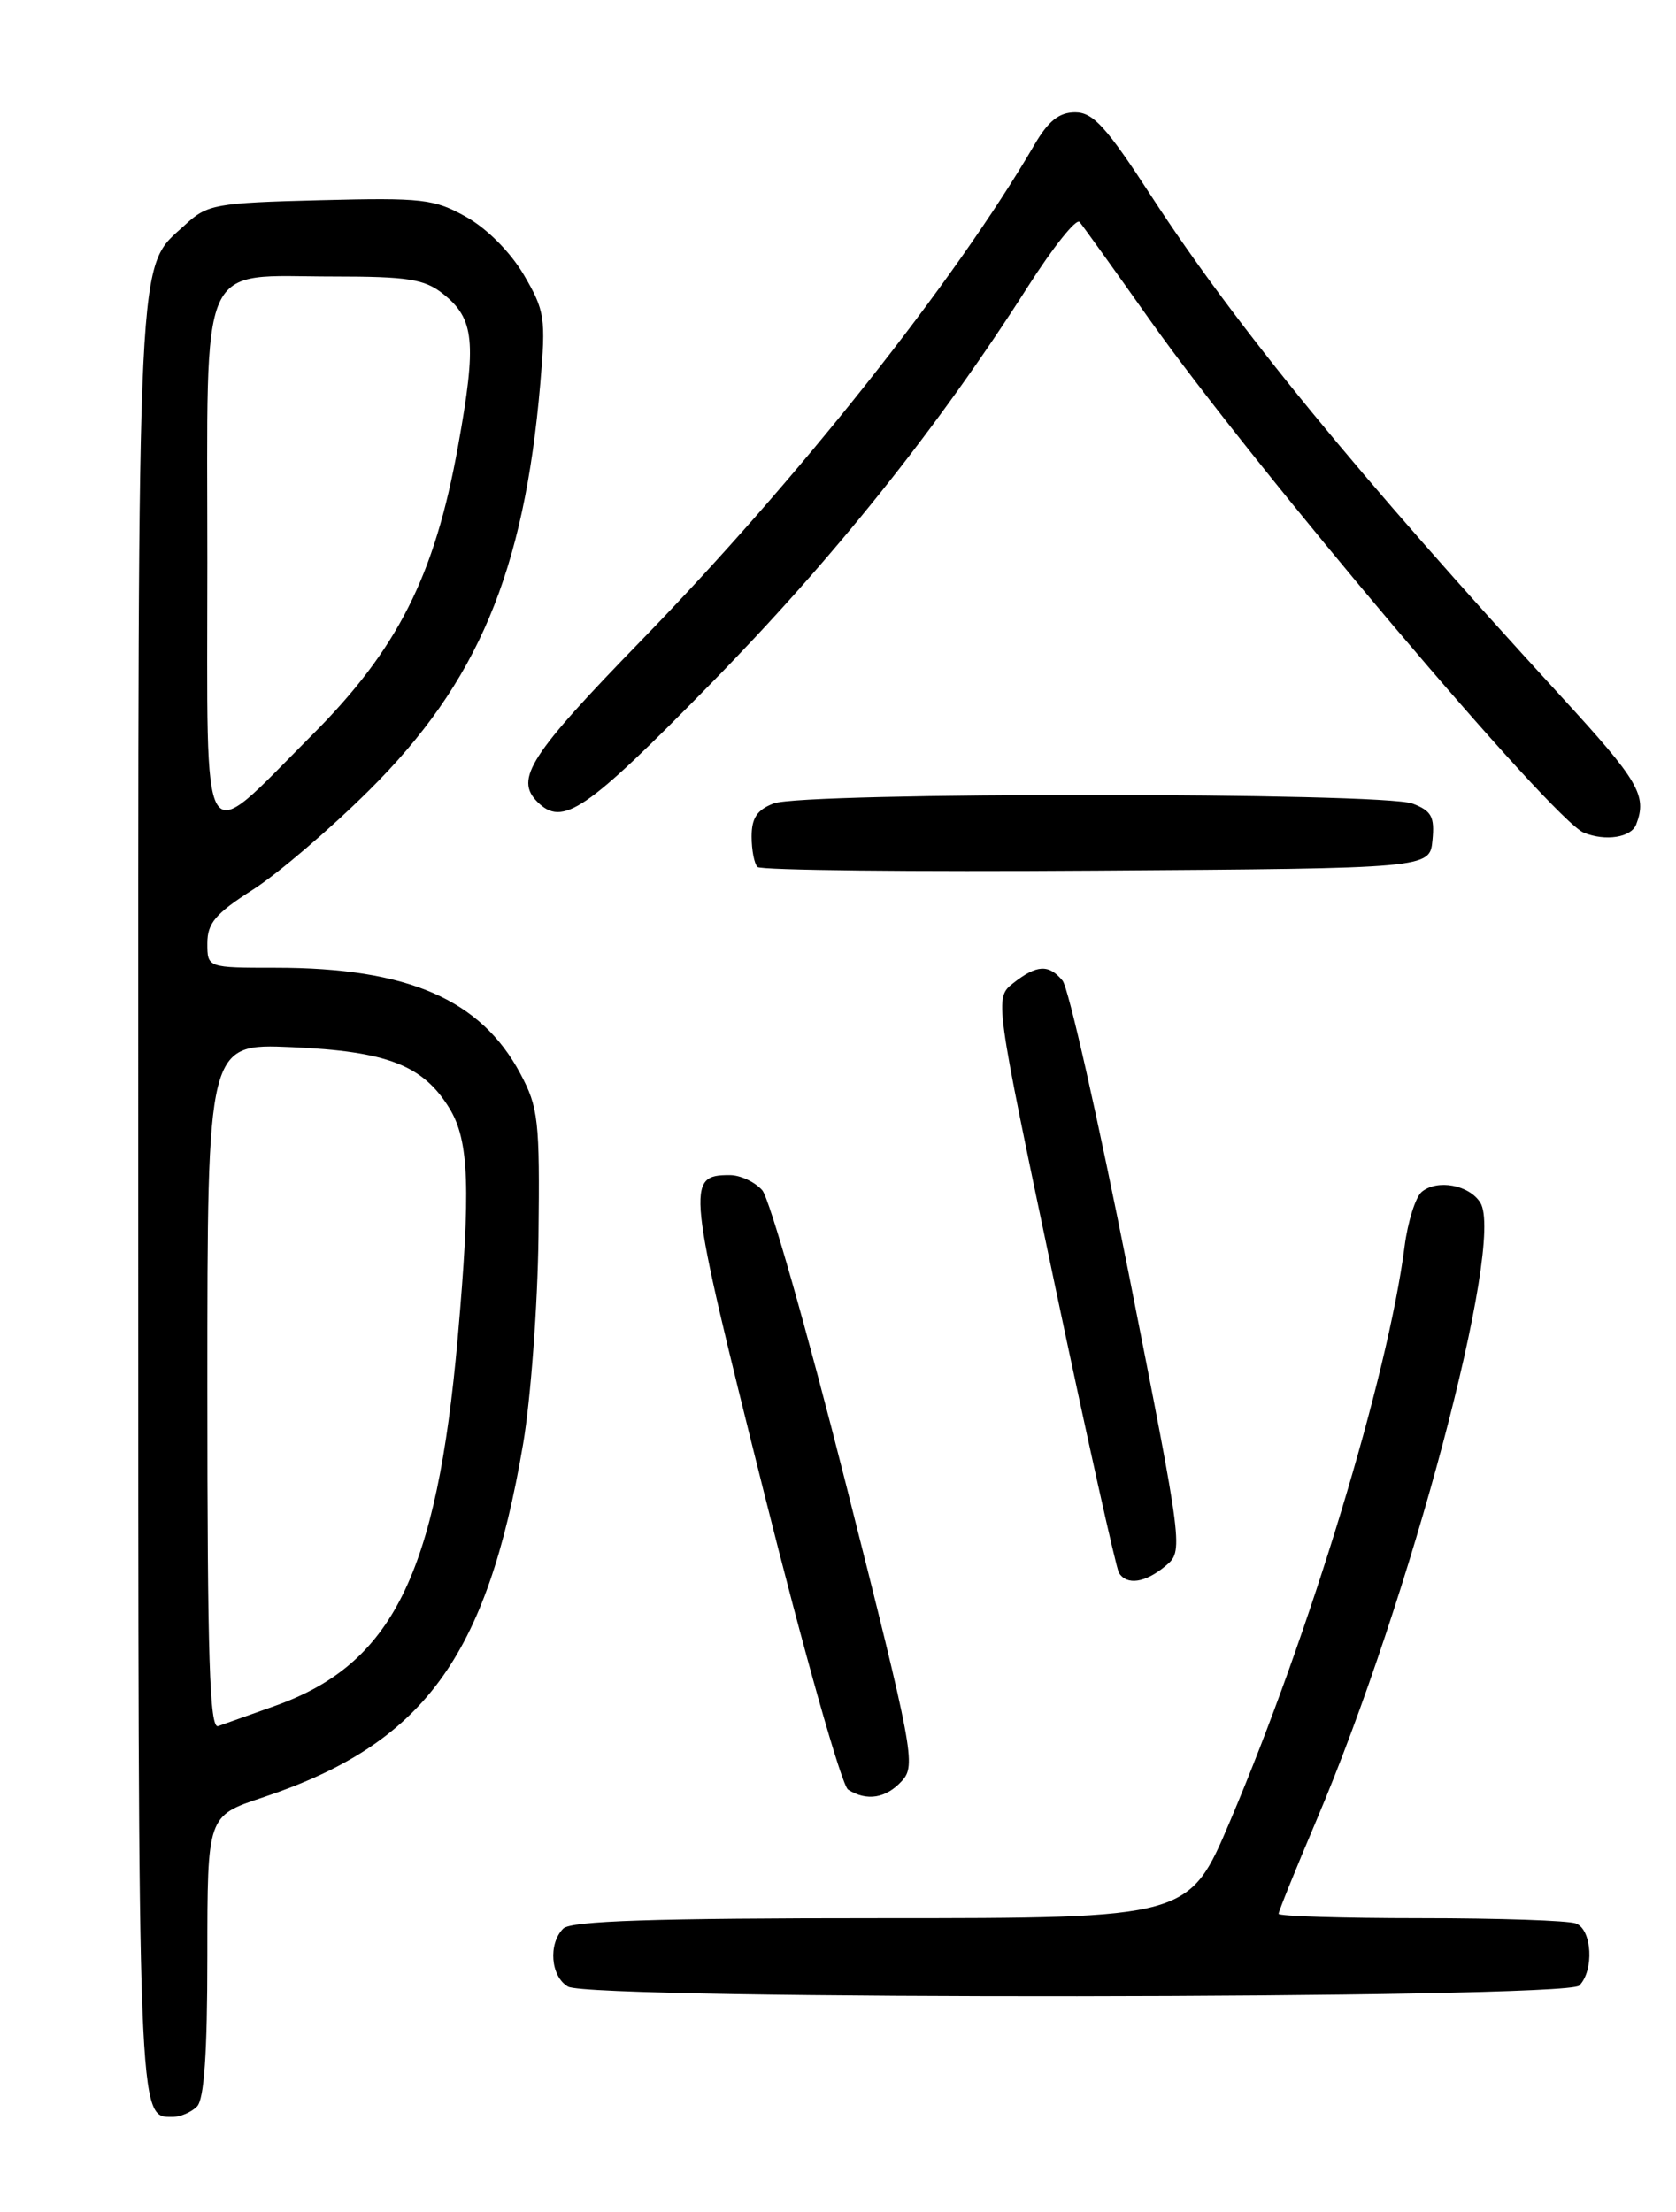 <?xml version="1.0" encoding="UTF-8" standalone="no"?>
<!DOCTYPE svg PUBLIC "-//W3C//DTD SVG 1.1//EN" "http://www.w3.org/Graphics/SVG/1.1/DTD/svg11.dtd" >
<svg xmlns="http://www.w3.org/2000/svg" xmlns:xlink="http://www.w3.org/1999/xlink" version="1.1" viewBox="0 0 194 256">
 <g >
 <path fill="currentColor"
d=" M 22.80 243.80 C 23.63 242.97 24.00 237.66 24.00 226.38 C 24.00 210.16 24.00 210.16 30.34 208.05 C 48.99 201.85 56.33 191.90 60.55 167.12 C 61.43 161.96 62.23 151.16 62.33 143.12 C 62.49 129.64 62.32 128.17 60.22 124.24 C 55.64 115.66 47.18 112.00 31.95 112.00 C 24.00 112.00 24.00 112.00 24.00 109.17 C 24.00 106.85 24.94 105.73 29.25 102.98 C 32.14 101.14 38.20 95.96 42.72 91.47 C 55.29 79.00 60.67 66.23 62.54 44.38 C 63.19 36.79 63.07 35.97 60.64 31.82 C 59.09 29.19 56.39 26.47 53.99 25.12 C 50.26 23.02 48.95 22.87 37.05 23.17 C 24.91 23.48 24.00 23.65 21.45 26.00 C 15.76 31.26 16.00 26.25 16.00 138.77 C 16.00 246.60 15.94 245.00 20.00 245.00 C 20.88 245.00 22.14 244.46 22.80 243.80 Z  M 182.80 229.80 C 184.54 228.06 184.29 223.32 182.42 222.61 C 181.55 222.27 173.45 222.00 164.42 222.00 C 155.39 222.00 148.00 221.77 148.00 221.49 C 148.00 221.21 149.96 216.37 152.35 210.74 C 163.24 185.12 174.22 143.77 171.35 139.19 C 170.06 137.13 166.37 136.45 164.57 137.94 C 163.85 138.54 162.95 141.39 162.58 144.27 C 160.65 159.28 151.64 188.96 142.39 210.75 C 137.62 222.00 137.62 222.00 102.01 222.00 C 75.65 222.00 66.09 222.31 65.20 223.20 C 63.43 224.97 63.74 228.75 65.75 229.92 C 68.44 231.48 181.23 231.37 182.80 229.80 Z  M 104.41 206.10 C 106.04 204.30 105.73 202.64 97.94 171.85 C 93.44 154.06 89.07 138.71 88.23 137.75 C 87.38 136.79 85.69 136.00 84.47 136.00 C 79.38 136.00 79.49 137.03 88.38 172.53 C 93.05 191.18 97.43 206.66 98.17 207.12 C 100.33 208.50 102.57 208.13 104.41 206.10 Z  M 134.89 181.25 C 137.00 179.50 137.00 179.50 130.62 147.24 C 127.10 129.50 123.68 114.31 122.99 113.49 C 121.40 111.57 120.02 111.64 117.30 113.77 C 115.11 115.50 115.11 115.50 122.01 148.28 C 125.81 166.30 129.19 181.49 129.52 182.03 C 130.43 183.50 132.54 183.20 134.89 181.25 Z  M 165.81 97.25 C 166.08 94.52 165.70 93.84 163.50 93.00 C 160.04 91.68 93.02 91.66 89.57 92.98 C 87.64 93.71 87.00 94.66 87.00 96.81 C 87.00 98.38 87.31 99.97 87.68 100.34 C 88.05 100.72 105.71 100.91 126.93 100.76 C 165.50 100.50 165.50 100.50 165.81 97.25 Z  M 189.39 95.42 C 190.68 92.07 189.72 90.42 180.72 80.62 C 157.08 54.86 143.07 37.77 133.30 22.75 C 128.06 14.68 126.53 13.00 124.45 13.00 C 122.60 13.00 121.35 13.99 119.74 16.75 C 110.48 32.62 92.32 55.52 74.25 74.10 C 61.34 87.38 59.55 90.15 62.20 92.80 C 65.12 95.72 67.76 93.93 82.19 79.21 C 96.46 64.66 108.54 49.55 118.97 33.19 C 121.89 28.61 124.58 25.24 124.96 25.69 C 125.34 26.13 128.99 31.22 133.07 36.99 C 145.28 54.22 179.70 94.88 183.33 96.37 C 185.84 97.39 188.81 96.93 189.39 95.42 Z  M 24.00 160.49 C 24.00 120.77 24.00 120.77 33.75 121.19 C 44.84 121.67 48.98 123.28 52.04 128.30 C 54.31 132.02 54.50 137.61 52.98 154.87 C 50.55 182.29 45.40 192.63 31.77 197.45 C 28.87 198.48 25.94 199.52 25.25 199.77 C 24.26 200.12 24.00 191.84 24.00 160.49 Z  M 24.00 65.09 C 24.00 29.22 22.78 32.00 38.59 32.00 C 47.19 32.00 49.11 32.30 51.25 33.98 C 54.93 36.88 55.20 39.55 53.02 51.63 C 50.31 66.69 46.02 75.16 36.09 85.10 C 22.97 98.23 24.00 99.94 24.00 65.09 Z "/>
</g>
</svg>